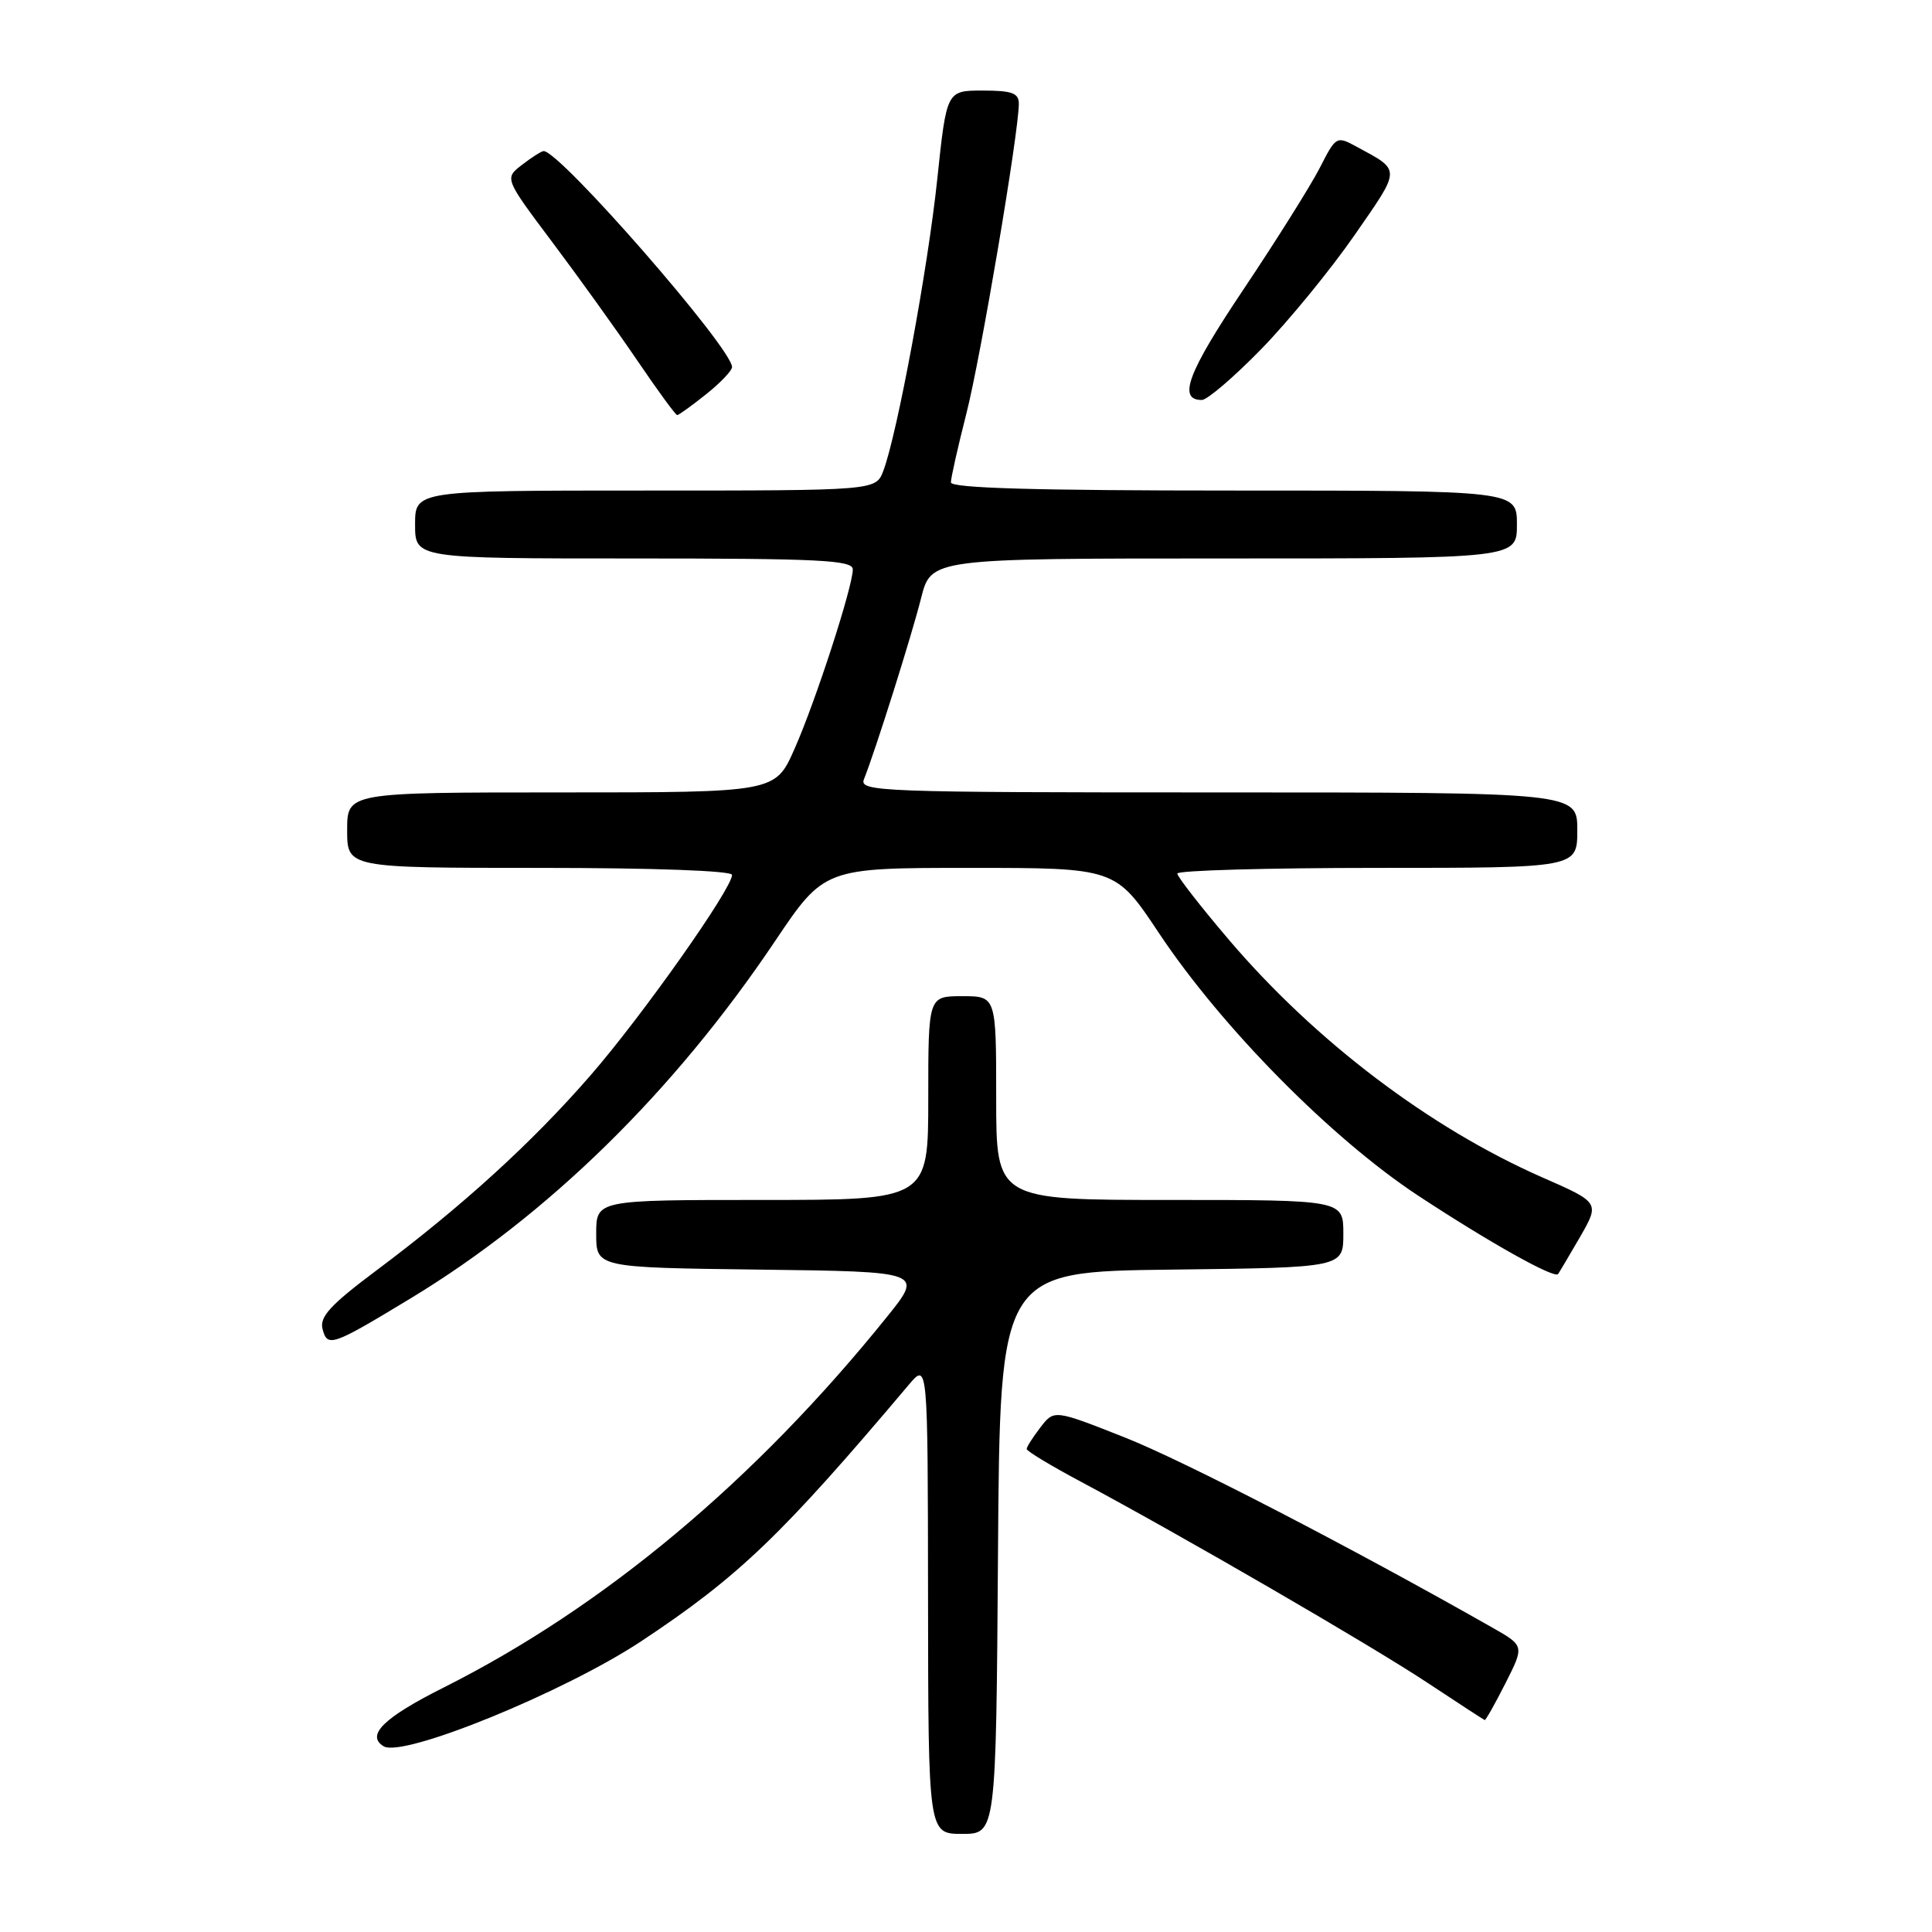 <?xml version="1.0" encoding="UTF-8" standalone="no"?>
<!DOCTYPE svg PUBLIC "-//W3C//DTD SVG 1.1//EN" "http://www.w3.org/Graphics/SVG/1.1/DTD/svg11.dtd" >
<svg xmlns="http://www.w3.org/2000/svg" xmlns:xlink="http://www.w3.org/1999/xlink" version="1.1" viewBox="0 0 256 256">
 <g >
 <path fill="currentColor"
d=" M 132.24 205.75 C 132.50 168.50 132.50 168.50 155.25 168.23 C 178.00 167.96 178.00 167.96 178.00 163.48 C 178.00 159.00 178.00 159.00 155.00 159.00 C 132.00 159.00 132.00 159.00 132.00 145.50 C 132.00 132.00 132.00 132.00 127.50 132.00 C 123.00 132.00 123.00 132.00 123.00 145.50 C 123.00 159.00 123.00 159.00 101.00 159.00 C 79.00 159.00 79.00 159.00 79.00 163.48 C 79.00 167.96 79.00 167.96 100.67 168.23 C 122.35 168.50 122.35 168.50 117.52 174.50 C 100.08 196.17 80.02 212.94 58.80 223.60 C 50.83 227.60 48.46 229.93 50.83 231.39 C 53.36 232.96 74.80 224.21 85.00 217.45 C 97.89 208.90 103.55 203.48 120.41 183.50 C 122.94 180.50 122.94 180.50 122.97 211.75 C 123.00 243.00 123.00 243.00 127.49 243.00 C 131.98 243.00 131.98 243.00 132.24 205.75 Z  M 199.48 223.04 C 201.99 218.08 201.99 218.08 197.75 215.67 C 179.12 205.08 156.92 193.59 149.09 190.49 C 139.68 186.77 139.68 186.77 137.86 189.14 C 136.86 190.44 136.04 191.72 136.04 192.00 C 136.04 192.28 139.29 194.24 143.27 196.36 C 156.52 203.44 181.41 217.87 189.00 222.88 C 193.12 225.61 196.60 227.87 196.73 227.92 C 196.86 227.96 198.10 225.77 199.48 223.04 Z  M 54.41 172.04 C 72.62 161.01 89.25 144.71 102.66 124.76 C 109.22 115.00 109.22 115.00 128.52 115.00 C 147.82 115.00 147.82 115.00 153.56 123.63 C 161.88 136.14 176.45 150.89 187.96 158.46 C 197.34 164.63 205.95 169.45 206.45 168.82 C 206.59 168.64 207.89 166.44 209.35 163.93 C 211.98 159.35 211.98 159.35 204.34 156.00 C 189.43 149.44 174.26 137.94 162.83 124.52 C 159.08 120.11 156.00 116.16 156.00 115.75 C 156.00 115.34 167.93 115.00 182.50 115.00 C 209.00 115.00 209.00 115.00 209.00 110.00 C 209.00 105.00 209.00 105.00 161.39 105.00 C 116.45 105.00 113.82 104.90 114.48 103.25 C 116.01 99.41 120.81 84.19 122.05 79.25 C 123.38 74.00 123.38 74.00 162.19 74.00 C 201.00 74.00 201.00 74.00 201.00 69.50 C 201.00 65.00 201.00 65.00 163.50 65.00 C 137.24 65.00 126.00 64.68 126.00 63.92 C 126.00 63.32 126.92 59.24 128.04 54.84 C 129.96 47.34 134.99 17.59 135.00 13.75 C 135.00 12.33 134.11 12.00 130.21 12.00 C 125.43 12.00 125.43 12.00 124.19 23.76 C 122.95 35.58 118.88 57.56 117.04 62.40 C 116.05 65.00 116.05 65.00 85.52 65.00 C 55.00 65.00 55.00 65.00 55.00 69.50 C 55.00 74.00 55.00 74.00 84.00 74.00 C 108.65 74.00 113.00 74.22 113.00 75.45 C 113.00 77.74 108.07 92.94 105.27 99.25 C 102.73 105.00 102.73 105.00 74.36 105.00 C 46.00 105.00 46.00 105.00 46.00 110.00 C 46.00 115.00 46.00 115.00 71.50 115.00 C 86.64 115.00 97.00 115.38 97.00 115.93 C 97.00 117.75 85.10 134.61 78.24 142.50 C 70.48 151.42 61.29 159.80 49.85 168.36 C 43.77 172.91 42.32 174.50 42.74 176.10 C 43.38 178.57 43.97 178.36 54.41 172.04 Z  M 93.55 52.25 C 95.45 50.74 97.00 49.11 97.00 48.64 C 97.00 46.14 74.13 19.93 72.03 20.02 C 71.74 20.03 70.45 20.85 69.17 21.84 C 66.84 23.63 66.84 23.63 73.17 32.07 C 76.65 36.70 81.72 43.76 84.43 47.75 C 87.14 51.74 89.52 55.00 89.73 55.00 C 89.94 55.00 91.66 53.76 93.55 52.25 Z  M 167.13 46.25 C 170.74 42.54 176.31 35.74 179.49 31.15 C 185.69 22.21 185.68 22.65 179.78 19.45 C 177.09 17.99 177.03 18.03 174.88 22.24 C 173.68 24.58 169.14 31.82 164.78 38.33 C 157.38 49.37 156.01 53.00 159.25 53.00 C 159.96 53.00 163.51 49.96 167.13 46.25 Z "/>
</g>
</svg>